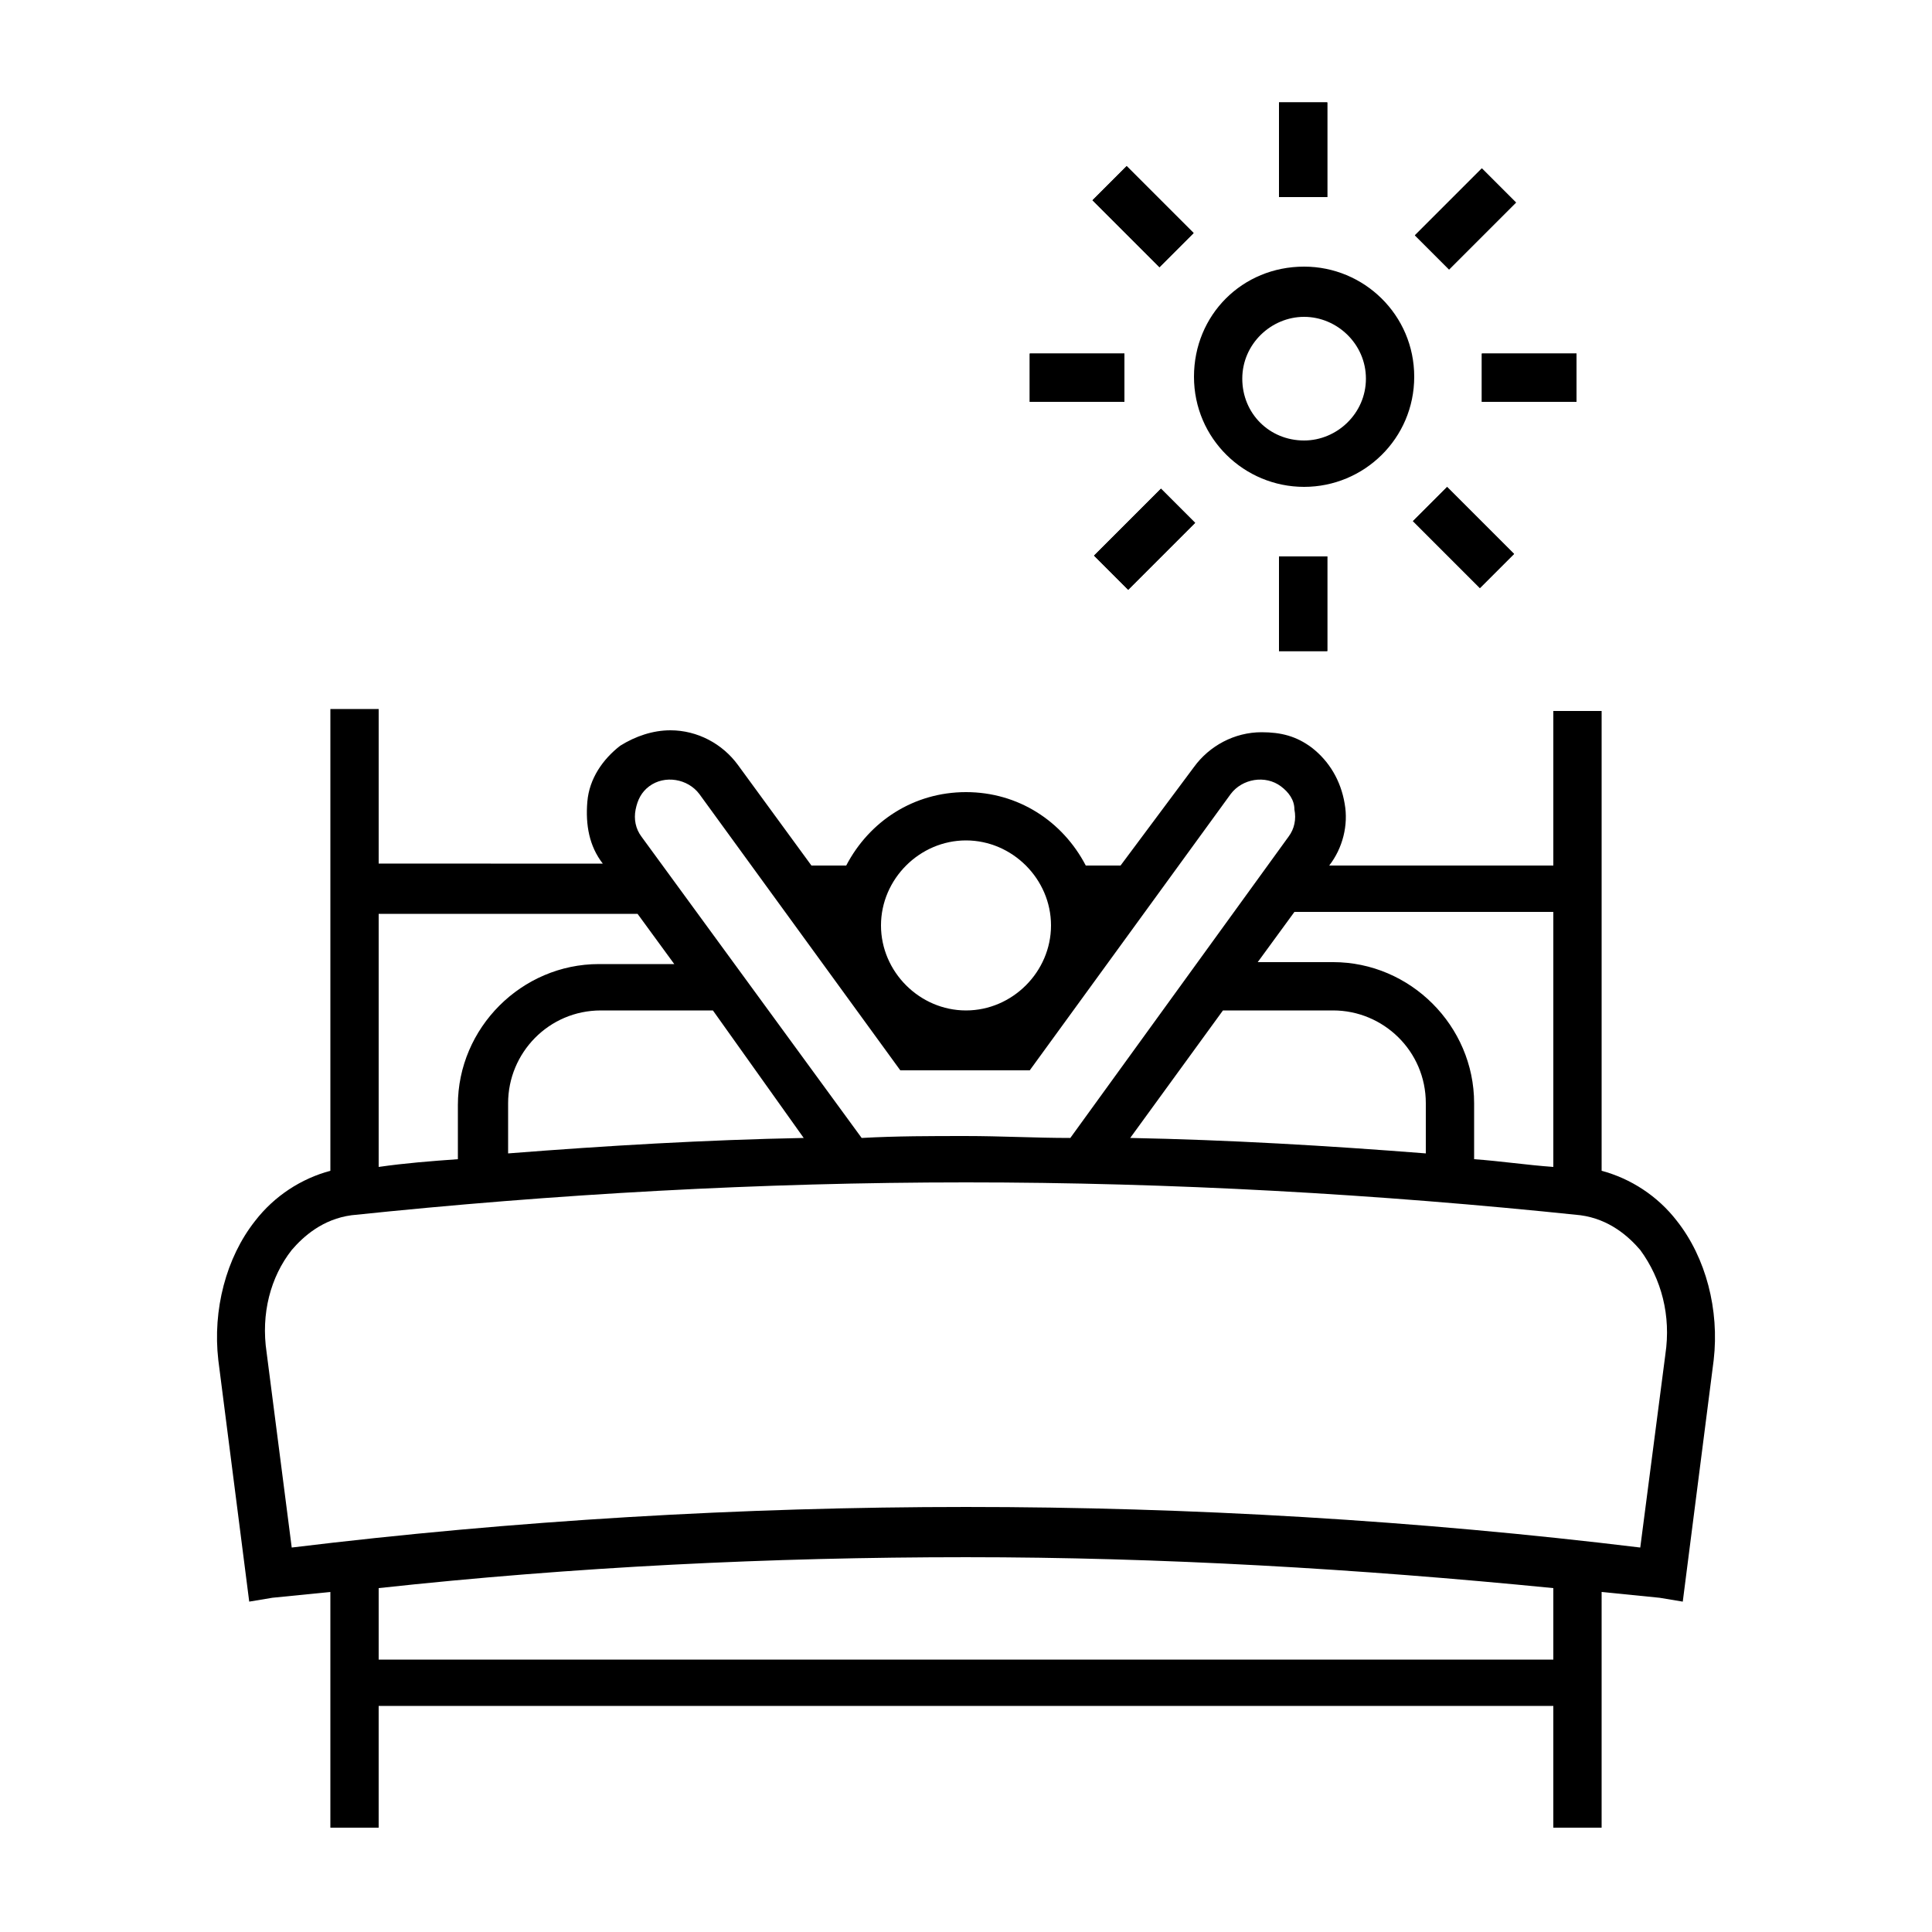 <?xml version="1.0" encoding="UTF-8"?>
<svg width="1200pt" height="1200pt" version="1.1" viewBox="0 0 1200 1200" xmlns="http://www.w3.org/2000/svg">
 <path d="m810 302.4c-37.199 0-68.398-30-68.398-68.398s30-68.398 68.398-68.398c37.199 0 68.398 30 68.398 68.398s-31.199 68.398-68.398 68.398zm0-105.6c-20.398 0-38.398 16.801-38.398 38.398 0 21.602 16.801 38.398 38.398 38.398 20.398 0 38.398-16.801 38.398-38.398 0-21.598-18-38.398-38.398-38.398z"/>
 <path d="m794.4 63.602h30v58.801h-30z"/>
 <path d="m920.4 104.59 21.215 21.215-41.578 41.578-21.215-21.215z"/>
 <path d="m721.1 303.54 21.215 21.215-41.578 41.578-21.215-21.215z"/>
 <path d="m699.79 103.18 41.582 41.578-21.215 21.215-41.582-41.578z"/>
 <path d="m898.83 302.46 41.578 41.582-21.215 21.215-41.578-41.582z"/>
 <path d="m920.4 219.6h58.801v30h-58.801z"/>
 <path d="m639.6 219.6h58.801v30h-58.801z"/>
 <path d="m794.4 345.6h30v58.801h-30z"/>
 <path d="m794.4 63.602h30v58.801h-30z"/>
 <path d="m920.4 104.59 21.215 21.215-41.578 41.578-21.215-21.215z"/>
 <path d="m721.1 303.54 21.215 21.215-41.578 41.578-21.215-21.215z"/>
 <path d="m699.79 103.18 41.582 41.578-21.215 21.215-41.582-41.578z"/>
 <path d="m898.83 302.46 41.578 41.582-21.215 21.215-41.578-41.582z"/>
 <path d="m920.4 219.6h58.801v30h-58.801z"/>
 <path d="m639.6 219.6h58.801v30h-58.801z"/>
 <path d="m794.4 345.6h30v58.801h-30z"/>
 <path d="m1041.6 758.4c-12-15.602-28.801-26.398-46.801-31.199v-285.6h-30v96h-139.2c8.398-10.801 12-25.199 9.602-38.398-2.398-14.398-9.602-26.398-20.398-34.801-9.602-7.199-19.199-9.602-31.199-9.602-16.801 0-32.398 8.398-42 21.602l-45.605 61.199h-21.602c-14.398-27.602-42-45.602-74.398-45.602s-60 18-74.398 45.602h-21.602l-45.602-62.398c-9.602-13.199-25.199-21.602-42-21.602-10.801 0-21.602 3.602-31.199 9.602-10.801 8.398-19.199 20.398-20.398 34.801-1.199 14.398 1.199 27.602 9.602 38.398l-139.2-0.004v-96h-30v286.8c-18 4.801-34.801 15.602-46.801 31.199-18 22.801-26.398 55.199-22.801 86.398l19.199 150 14.398-2.398c12-1.199 24-2.398 36-3.602v146.4h30v-75.602h729.6v75.602h30l0.004-146.39c12 1.199 24 2.398 36 3.602l14.398 2.398 19.199-150c3.602-31.199-4.797-63.602-22.797-86.402zm-76.801-190.8v157.2c-16.801-1.199-32.398-3.602-49.199-4.801v-34.801c0-48-39.602-87.602-87.602-87.602h-46.801l22.801-31.199h160.8zm-205.2 60h68.398c31.199 0 57.602 25.199 57.602 57.602v31.199c-61.199-4.801-122.4-8.398-183.6-9.602zm-159.6-105.6c28.801 0 52.801 24 52.801 52.801s-24 52.801-52.801 52.801-52.801-24-52.801-52.801 24-52.801 52.801-52.801zm-205.2-19.199c1.199-6 3.602-10.801 8.398-14.398 9.602-7.199 24-4.801 31.199 4.801l124.8 171.6h80.398l124.8-171.6c7.199-9.602 21.602-12 31.199-4.801 4.801 3.602 8.398 8.398 8.398 14.398 1.199 6 0 12-3.602 16.801l-135.59 187.2c-21.602 0-43.199-1.199-64.801-1.199s-43.199 0-64.801 1.199l-136.8-187.2c-3.598-4.801-4.797-10.801-3.598-16.801zm104.4 204c-61.199 1.199-122.4 4.801-183.6 9.602v-31.199c0-31.199 25.199-57.602 57.602-57.602h69.602zm-103.2-139.2 22.801 31.199h-46.801c-48 0-87.602 39.602-87.602 87.602v33.598c-16.801 1.199-32.398 2.398-49.199 4.801v-157.2zm568.8 463.2h-729.6v-44.398c121.2-13.199 243.6-19.199 364.8-19.199s243.6 7.199 364.8 19.199zm69.598-189.6-15.602 120c-138-16.801-279.6-25.199-418.8-25.199s-280.8 8.398-418.8 25.199l-15.602-121.2c-3.602-24 2.398-46.801 15.602-63.602 7.199-8.398 19.199-19.199 37.199-21.602 126-13.199 254.4-20.398 381.6-20.398 127.2 0 255.6 7.199 381.6 20.398 18 2.398 30 13.199 37.199 21.602 13.199 18 19.199 40.801 15.598 64.801z"/>
</svg>
